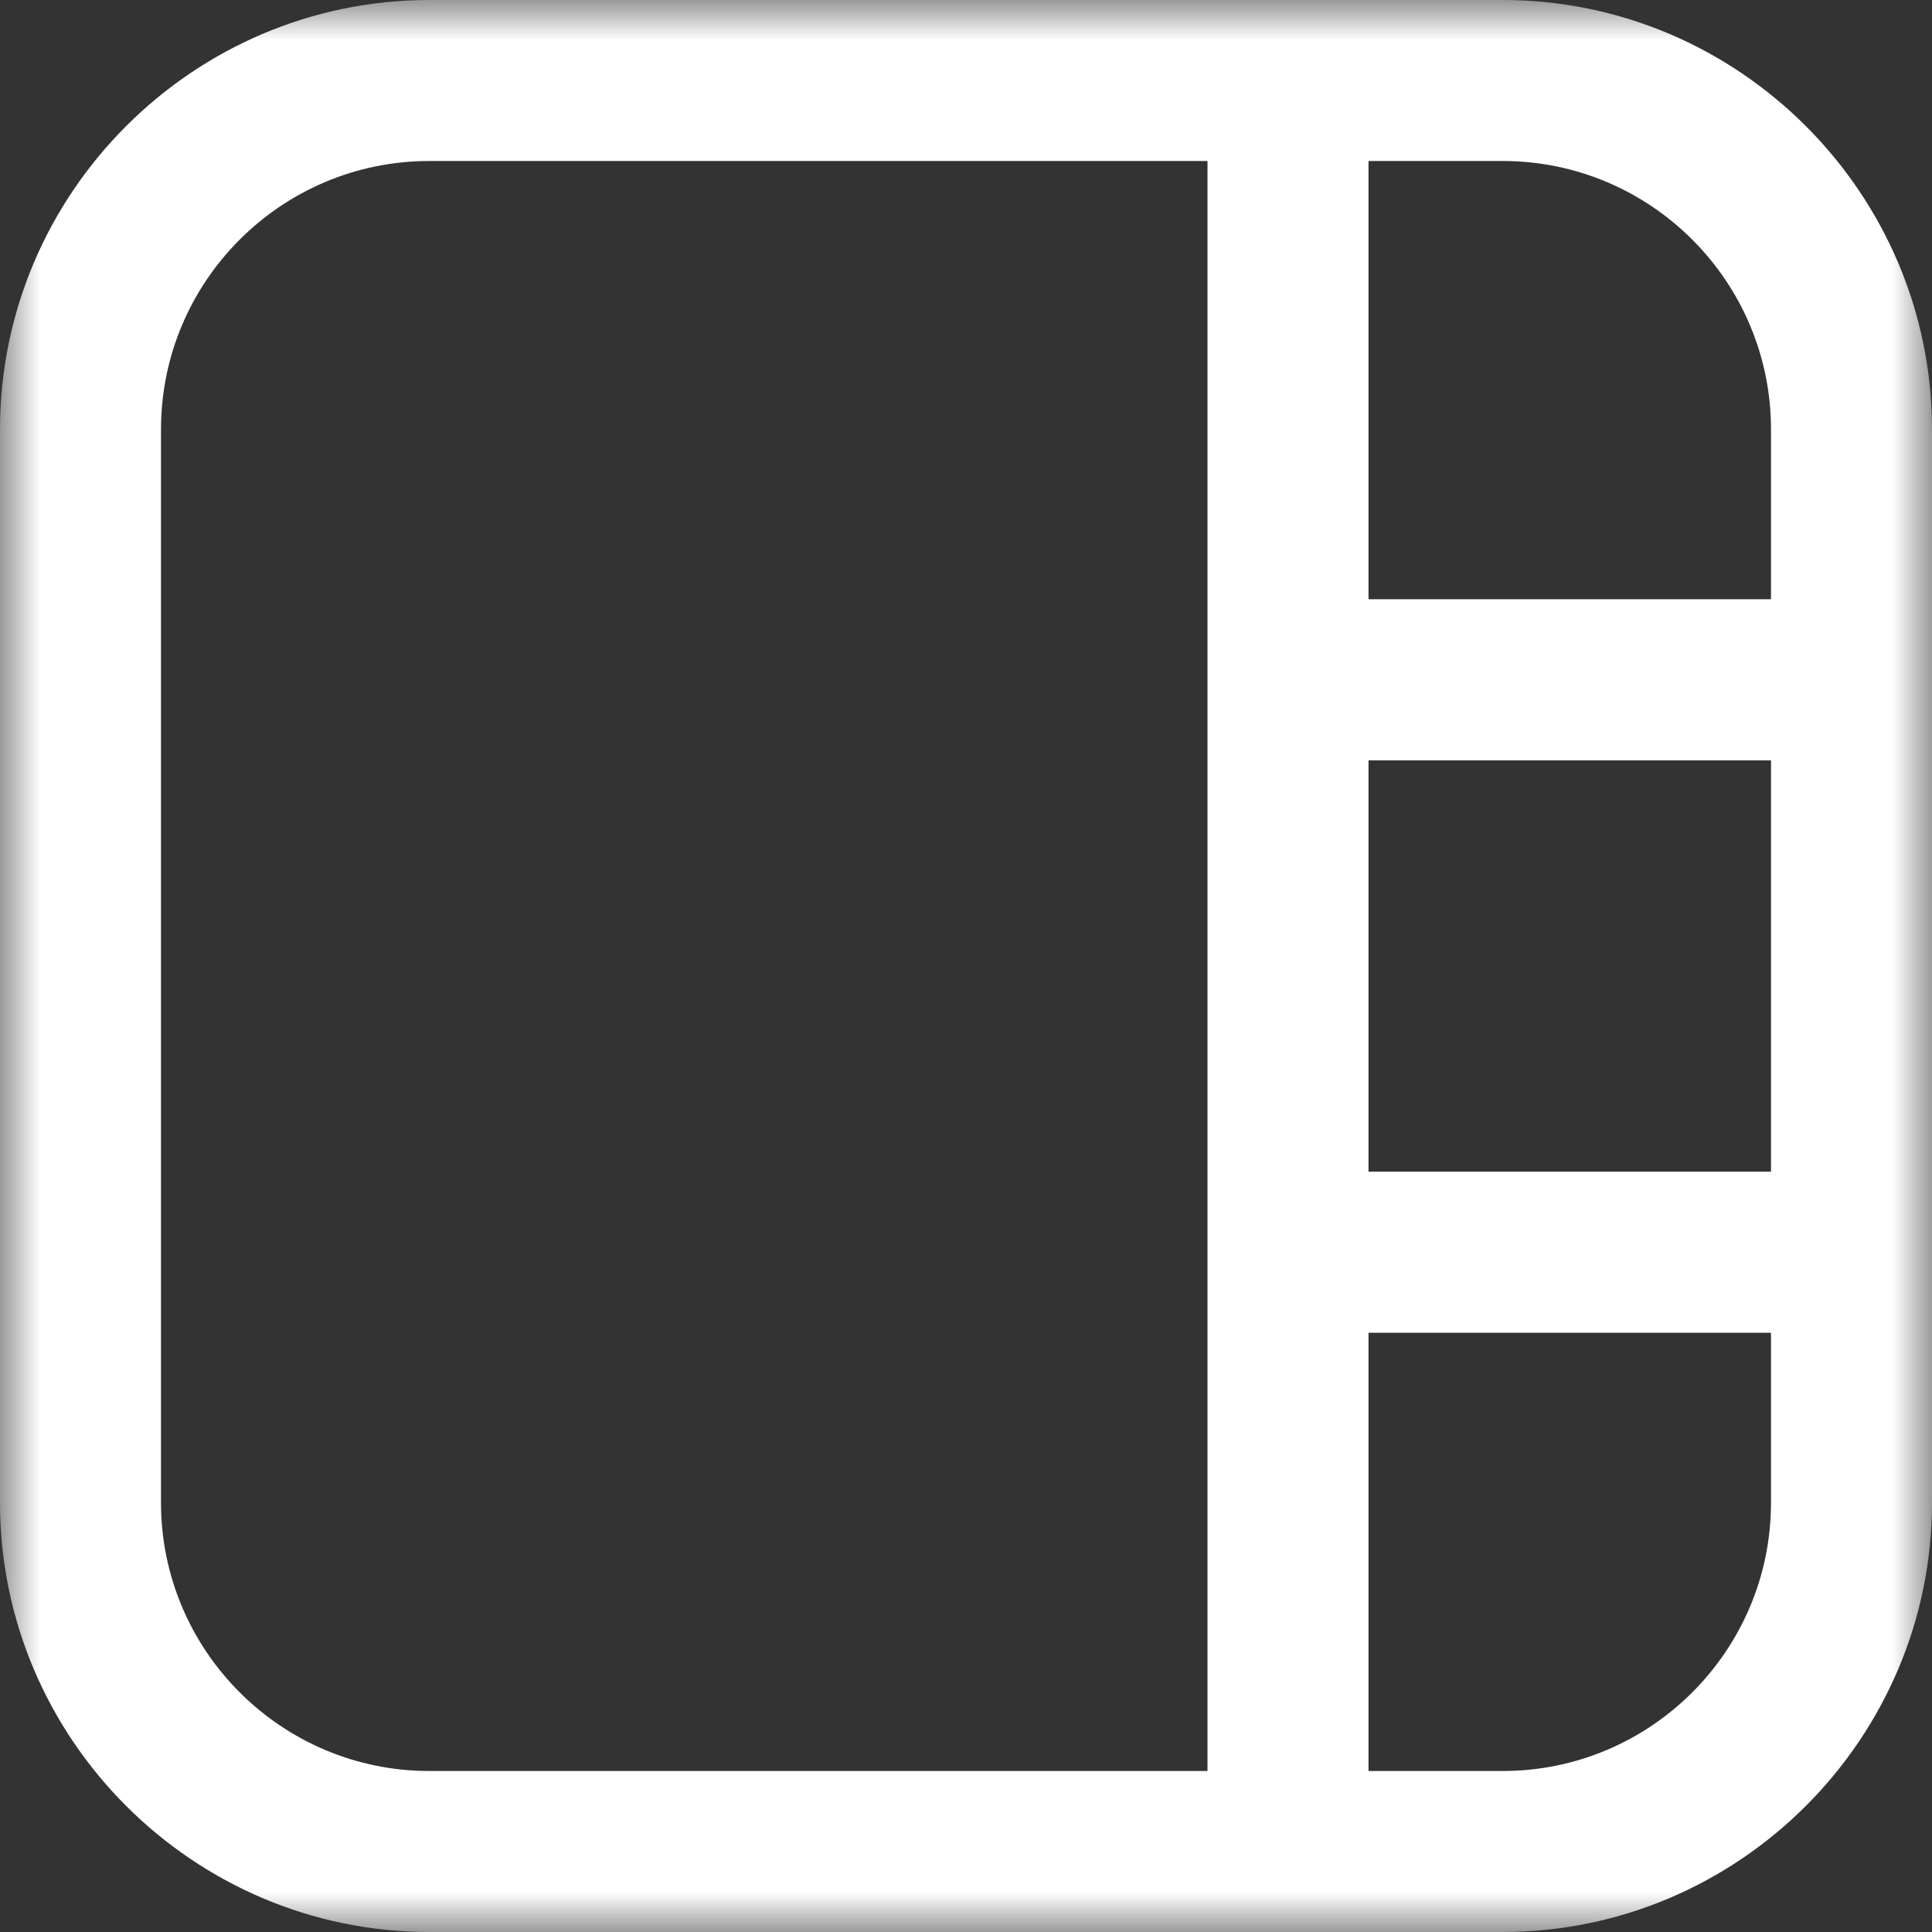<!-- 기존 svg 파일 -->
<!-- Generated by IcoMoon.io -->
<!-- <svg version="1.1" xmlns="http://www.w3.org/2000/svg" width="24" height="24" viewBox="0 0 24 24">
<title>tiles-many</title>
<path d="M2.667 0h5.333c1.473 0 2.667 1.194 2.667 2.667v5.333c0 1.473-1.194 2.667-2.667 2.667h-5.333c-1.473 0-2.667-1.194-2.667-2.667v-5.333c0-1.473 1.194-2.667 2.667-2.667zM4 2.667c-0.736 0-1.333 0.597-1.333 1.333v2.667c0 0.736 0.597 1.333 1.333 1.333h2.667c0.736 0 1.333-0.597 1.333-1.333v-2.667c0-0.736-0.597-1.333-1.333-1.333h-2.667zM2.667 13.333h5.333c1.473 0 2.667 1.194 2.667 2.667v5.333c0 1.473-1.194 2.667-2.667 2.667h-5.333c-1.473 0-2.667-1.194-2.667-2.667v-5.333c0-1.473 1.194-2.667 2.667-2.667zM4 16c-0.736 0-1.333 0.597-1.333 1.333v2.667c0 0.736 0.597 1.333 1.333 1.333h2.667c0.736 0 1.333-0.597 1.333-1.333v-2.667c0-0.736-0.597-1.333-1.333-1.333h-2.667zM16 0h5.333c1.473 0 2.667 1.194 2.667 2.667v5.333c0 1.473-1.194 2.667-2.667 2.667h-5.333c-1.473 0-2.667-1.194-2.667-2.667v-5.333c0-1.473 1.194-2.667 2.667-2.667zM17.333 2.667c-0.736 0-1.333 0.597-1.333 1.333v2.667c0 0.736 0.597 1.333 1.333 1.333h2.667c0.736 0 1.333-0.597 1.333-1.333v-2.667c0-0.736-0.597-1.333-1.333-1.333h-2.667zM16 13.333h5.333c1.473 0 2.667 1.194 2.667 2.667v5.333c0 1.473-1.194 2.667-2.667 2.667h-5.333c-1.473 0-2.667-1.194-2.667-2.667v-5.333c0-1.473 1.194-2.667 2.667-2.667zM17.333 16c-0.736 0-1.333 0.597-1.333 1.333v2.667c0 0.736 0.597 1.333 1.333 1.333h2.667c0.736 0 1.333-0.597 1.333-1.333v-2.667c0-0.736-0.597-1.333-1.333-1.333h-2.667z"></path>
</svg> -->


<svg xmlns="http://www.w3.org/2000/svg" xmlns:xlink="http://www.w3.org/1999/xlink" width="24" height="24" viewBox="0 0 24 24">
    <rect x="0" y="0" width="24" height="24" fill="#333333" stroke="none"/>
    <defs>
        <path id="o5u1q57u7a" d="M0 0L24 0 24 24 0 24z"/>
    </defs>
    <g fill="none" fill-rule="evenodd">
        <g>
            <g>
                <path fill="#000" fill-opacity="0" d="M0 24L24 24 24 0 0 0z" transform="translate(-1192 -957) translate(1192 957)"/>
                <g transform="translate(-1192 -957) translate(1192 957)">
                    <mask id="j1ds6t4fqb" fill="#fff">
                        <use xlink:href="#o5u1q57u7a"/>
                    </mask>
                    <path fill="#FFF" d="M17 7.445V2h1.667C20.505 2 22 3.495 22 5.334v2.11h-5zm0 7.11h5v-5.11h-5v5.11zm5 4.112C22 20.505 20.505 22 18.667 22H17v-5.444h5v2.11zM5.333 22C3.495 22 2 20.505 2 18.667V5.334C2 3.494 3.495 2 5.333 2H15v20H5.333zM18.667 0H5.333C2.4 0 0 2.4 0 5.334v13.333C0 21.6 2.4 24 5.333 24h13.334C21.6 24 24 21.6 24 18.667V5.334C24 2.4 21.6 0 18.667 0z" mask="url(#j1ds6t4fqb)"/>
                </g>
            </g>
        </g>
    </g>
</svg>
